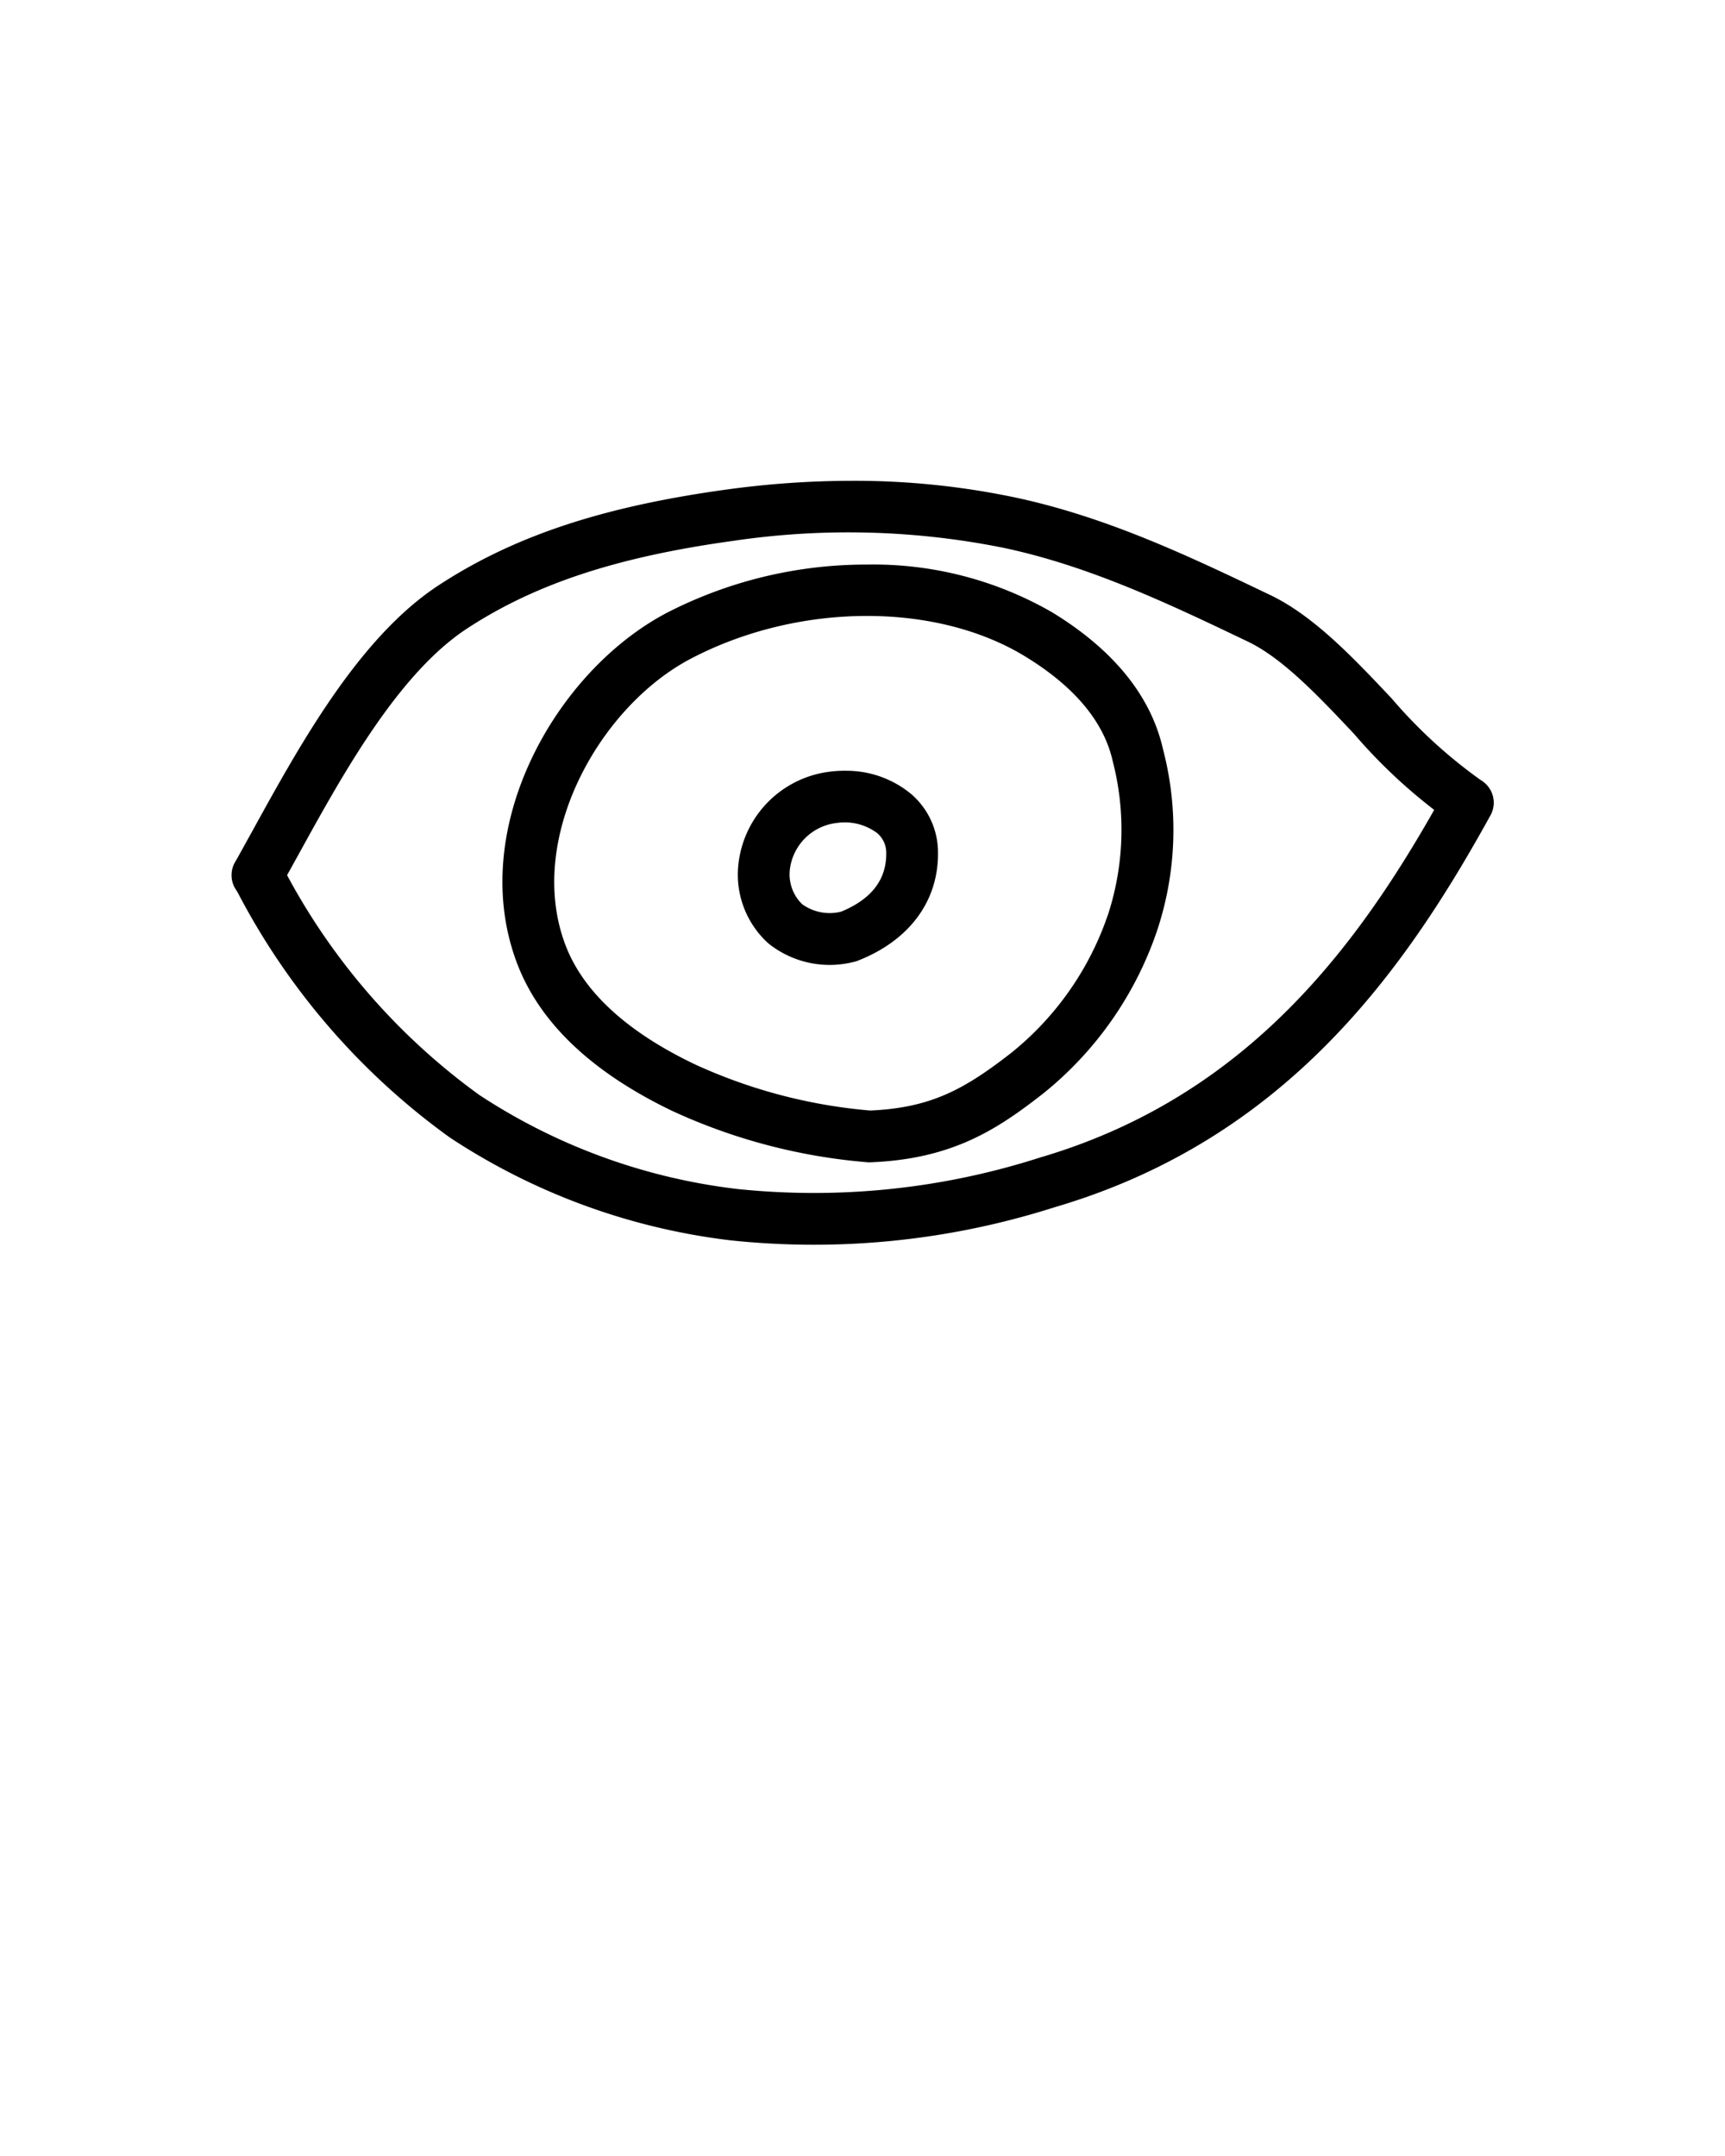 <svg width="100" height="125" xmlns="http://www.w3.org/2000/svg" data-name="Your Icon">
 <title>Noun_Project_MASTERFILE_10px_grid</title>

 <g>
  <title>Layer 1</title>
  <g transform="rotate(180, 50.008, 50.021)" id="svg_11">
   <g id="svg_1" data-name="STROKE 3A97149D-A0C6-40DE-AF44-642B5F445651">
    <path id="svg_2" d="m14.922,55a1.5,1.5 0 0 1 -1.313,-2.224c4.976,-9.029 11.869,-18.791 25.266,-22.726a45.886,45.886 0 0 1 18.8,-1.919a37.606,37.606 0 0 1 16.26,5.957a40.663,40.663 0 0 1 12.465,14.527a1.5,1.5 0 0 1 -2.637,1.43a37.746,37.746 0 0 0 -11.536,-13.489a34.572,34.572 0 0 0 -14.944,-5.448a42.846,42.846 0 0 0 -17.562,1.824c-12.353,3.628 -18.8,12.8 -23.485,21.295a1.5,1.5 0 0 1 -1.314,0.773z"/>
   </g>
   <g id="svg_3" data-name="STROKE 4458CA9B-EF65-4B84-A9CD-9C2B82B6F2FB">
    <path id="svg_4" d="m50.611,72.166a45.167,45.167 0 0 1 -9.477,-0.973c-5.332,-1.141 -10.119,-3.431 -14.748,-5.646c-2.541,-1.217 -4.832,-3.651 -7.047,-6a28.732,28.732 0 0 0 -5.2,-4.759a1.5,1.5 0 0 1 1.56,-2.562a31.074,31.074 0 0 1 5.82,5.265c2.027,2.153 4.123,4.379 6.158,5.353c4.471,2.14 9.1,4.352 14.082,5.42a45.566,45.566 0 0 0 15.774,0.417c6.7,-0.925 11.449,-2.49 15.4,-5.075c4,-2.615 7.219,-8.46 9.806,-13.158c0.353,-0.639 0.694,-1.258 1.026,-1.848a1.5,1.5 0 1 1 2.615,1.468c-0.327,0.583 -0.664,1.2 -1.013,1.829c-2.748,4.988 -6.168,11.2 -10.791,14.219c-4.343,2.84 -9.473,4.548 -16.634,5.537a53.609,53.609 0 0 1 -7.331,0.513z"/>
   </g>
   <g id="svg_5" data-name="STROKE 5324C0A2-791B-43D0-993E-D4C77893C2A3">
    <path id="svg_6" d="m49.768,67.309a20.749,20.749 0 0 1 -10.768,-2.781c-3.564,-2.183 -5.723,-4.863 -6.415,-7.964a18.478,18.478 0 0 1 0.361,-10.5a20.583,20.583 0 0 1 6.595,-9.421c2.656,-2.073 5.244,-3.8 10.024,-3.989a1.257,1.257 0 0 1 0.221,0.008a33.473,33.473 0 0 1 11.214,2.95c4.671,2.231 7.707,5.1 9.024,8.535c2.981,7.767 -2.181,16.969 -8.677,20.371a25.246,25.246 0 0 1 -11.579,2.791zm-0.2,-31.653c-3.5,0.156 -5.44,1.21 -8.185,3.351a17.507,17.507 0 0 0 -5.635,8.12a15.875,15.875 0 0 0 -0.238,8.783c0.509,2.278 2.209,4.317 5.054,6.06c5.2,3.189 13.177,3.143 19.393,-0.111c5.366,-2.809 9.614,-10.521 7.268,-16.637c-1.034,-2.692 -3.562,-5.014 -7.517,-6.9a30.5,30.5 0 0 0 -10.141,-2.666l0.001,0z"/>
   </g>
   <g transform="rotate(1, 51.445, 49.726)" id="svg_7" data-name="STROKE FD145AE9-E6C3-4B96-BB15-AB9BA47A185C">
    <path id="svg_8" d="m51.038,55.362a5.874,5.874 0 0 1 -3.789,-1.3a4.466,4.466 0 0 1 -1.594,-3.389c-0.063,-2.8 1.594,-5.1 4.549,-6.313a1.608,1.608 0 0 1 0.253,-0.078a5.672,5.672 0 0 1 4.945,1a5.371,5.371 0 0 1 1.824,4.371a6.073,6.073 0 0 1 -5.269,5.647a6.633,6.633 0 0 1 -0.919,0.062zm0.176,-8.174c-1.734,0.745 -2.594,1.893 -2.559,3.415a1.5,1.5 0 0 0 0.537,1.171a3.142,3.142 0 0 0 2.351,0.554a3.084,3.084 0 0 0 2.685,-2.781a2.413,2.413 0 0 0 -0.753,-1.966a2.731,2.731 0 0 0 -2.261,-0.393z"/>
   </g>
  </g>
 </g>
</svg>
